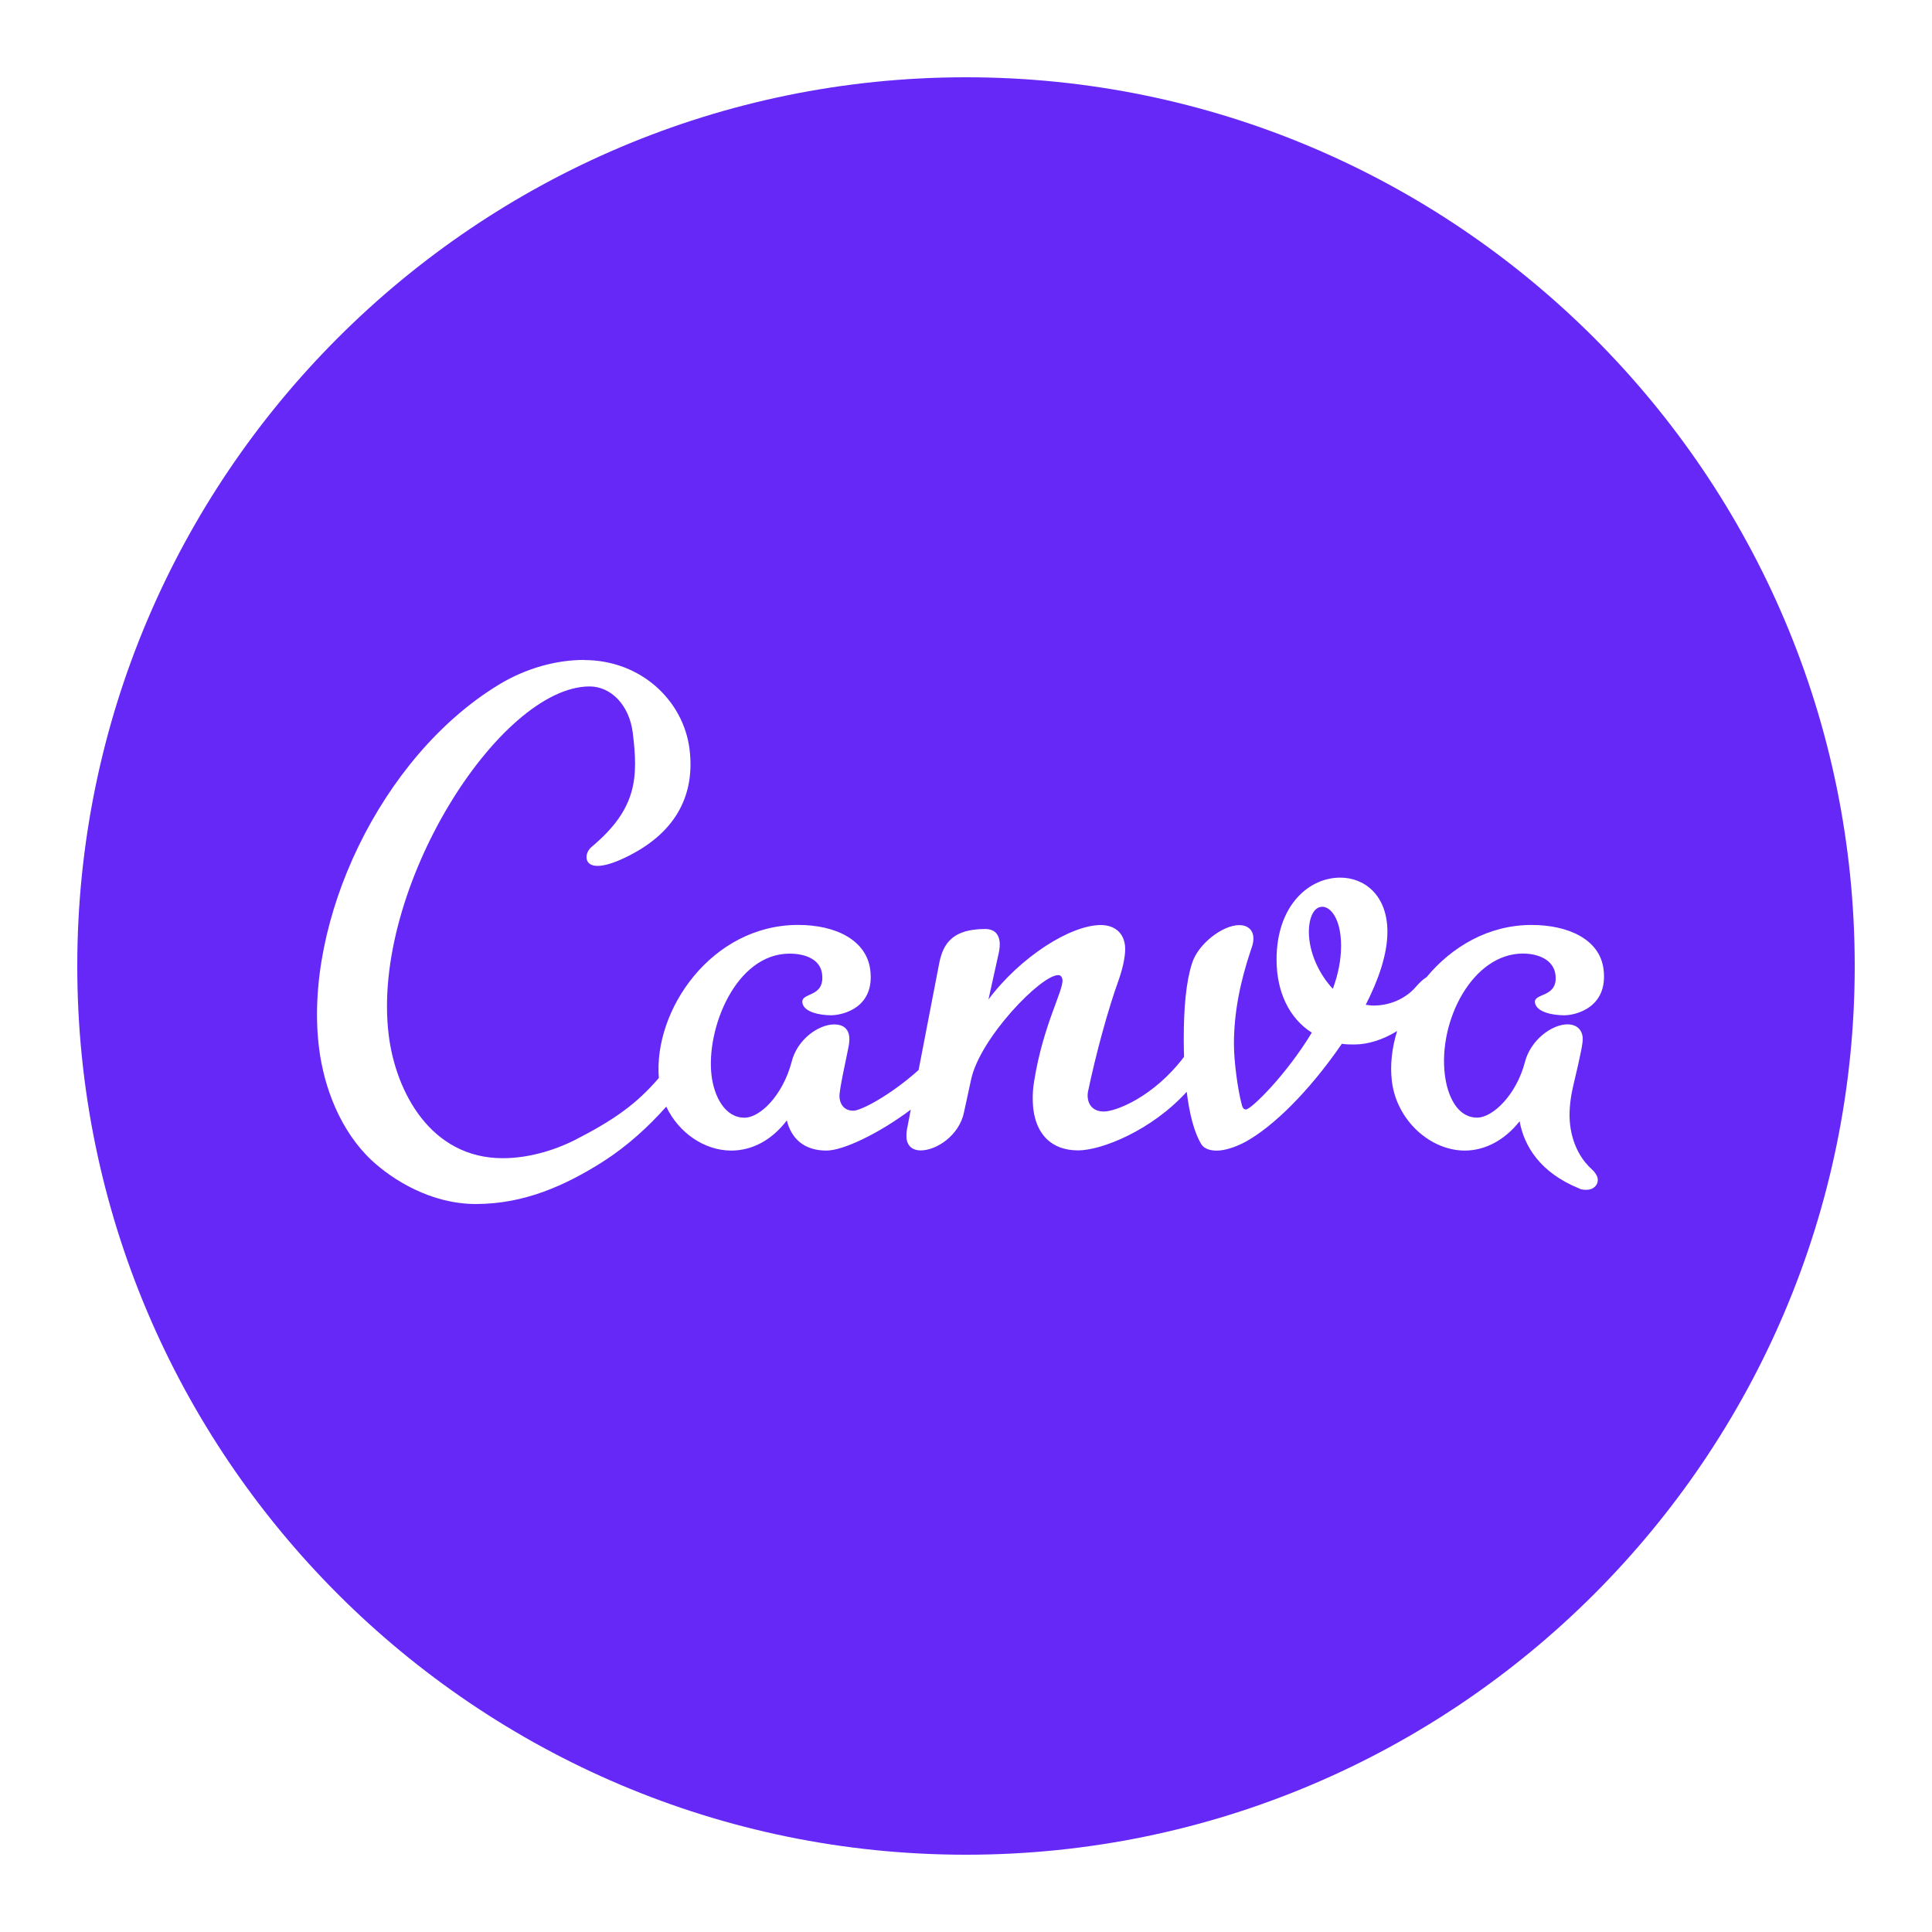 <svg xmlns="http://www.w3.org/2000/svg" xmlns:xlink="http://www.w3.org/1999/xlink" viewBox="0,0,256,256" width="50px" height="50px" fill-rule="nonzero"><g fill="#6528f7" fill-rule="nonzero" stroke="none" stroke-width="1" stroke-linecap="butt" stroke-linejoin="miter" stroke-miterlimit="10" stroke-dasharray="" stroke-dashoffset="0" font-family="none" font-weight="none" font-size="none" text-anchor="none" style="mix-blend-mode: normal"><g transform="scale(5.12,5.12)"><path d="M25,2c-12.682,0 -23,10.317 -23,23c0,12.683 10.318,23 23,23c12.682,0 23,-10.317 23,-23c0,-12.683 -10.318,-23 -23,-23zM15.117,17.082c1.474,0 2.575,1.054 2.729,2.314c0.139,1.135 -0.315,2.117 -1.574,2.752c-0.642,0.326 -0.961,0.309 -1.061,0.154c-0.067,-0.104 -0.029,-0.278 0.1,-0.385c1.184,-0.989 1.205,-1.801 1.066,-2.945c-0.09,-0.736 -0.574,-1.207 -1.117,-1.207c-2.327,0 -5.665,5.219 -5.201,9.016c0.181,1.48 1.09,3.193 2.951,3.193c0.62,0 1.276,-0.175 1.861,-0.467c1.021,-0.522 1.6,-0.934 2.18,-1.609c-0.143,-1.756 1.363,-3.961 3.605,-3.961c0.97,0 1.772,0.39 1.867,1.17c0.119,0.973 -0.709,1.168 -1.02,1.168c-0.272,0 -0.708,-0.077 -0.738,-0.33c-0.033,-0.273 0.587,-0.117 0.51,-0.74c-0.048,-0.389 -0.452,-0.525 -0.84,-0.525c-1.396,0 -2.168,1.947 -2.02,3.156c0.067,0.546 0.348,1.09 0.852,1.09c0.407,0 0.993,-0.584 1.219,-1.441c0.143,-0.584 0.696,-0.973 1.105,-0.973c0.213,0 0.361,0.098 0.387,0.312c0.009,0.078 0.002,0.175 -0.023,0.291c-0.047,0.253 -0.24,1.097 -0.23,1.271c0.007,0.152 0.093,0.359 0.357,0.359c0.209,0 0.979,-0.414 1.691,-1.053c0.224,-1.156 0.499,-2.586 0.521,-2.699c0.087,-0.469 0.256,-0.951 1.207,-0.951c0.195,0 0.341,0.096 0.369,0.33c0.009,0.077 0.002,0.177 -0.023,0.293l-0.266,1.201c0.833,-1.111 2.13,-1.926 2.906,-1.926c0.33,0 0.584,0.174 0.627,0.525c0.024,0.195 -0.033,0.525 -0.162,0.895c-0.276,0.759 -0.587,1.901 -0.793,2.883c-0.044,0.209 0.029,0.523 0.41,0.523c0.305,0 1.284,-0.372 2.074,-1.416c-0.005,-0.148 -0.008,-0.297 -0.008,-0.449c0,-0.818 0.058,-1.481 0.213,-1.967c0.155,-0.507 0.796,-0.992 1.221,-0.992c0.214,0 0.369,0.117 0.369,0.35c0,0.078 -0.02,0.176 -0.059,0.273c-0.29,0.857 -0.445,1.655 -0.445,2.453c0,0.448 0.097,1.17 0.195,1.539c0.019,0.078 0.038,0.156 0.115,0.156c0.136,0 1.046,-0.897 1.705,-1.988c-0.583,-0.37 -0.912,-1.052 -0.912,-1.889c0,-1.402 0.834,-2.123 1.648,-2.123c0.64,0 1.221,0.467 1.221,1.402c0,0.585 -0.233,1.247 -0.561,1.889c0,0 0.136,0.02 0.195,0.02c0.504,0 0.891,-0.234 1.105,-0.488c0.097,-0.11 0.187,-0.196 0.273,-0.246c0.649,-0.784 1.601,-1.352 2.717,-1.352c0.95,0 1.77,0.371 1.865,1.15c0.121,0.993 -0.727,1.188 -1.018,1.188c-0.29,0 -0.727,-0.079 -0.758,-0.332c-0.031,-0.253 0.605,-0.116 0.531,-0.719c-0.048,-0.39 -0.454,-0.547 -0.842,-0.547c-1.3,0 -2.193,1.734 -2.021,3.135c0.069,0.565 0.33,1.111 0.834,1.111c0.407,0 1.016,-0.585 1.24,-1.441c0.144,-0.565 0.694,-0.973 1.102,-0.973c0.194,0 0.363,0.098 0.391,0.332c0.014,0.117 -0.033,0.37 -0.25,1.285c-0.089,0.389 -0.107,0.719 -0.074,0.992c0.07,0.565 0.328,0.936 0.568,1.15c0.087,0.077 0.138,0.174 0.145,0.234c0.02,0.153 -0.097,0.289 -0.291,0.289c-0.058,0 -0.135,-0 -0.199,-0.039c-0.999,-0.409 -1.414,-1.09 -1.531,-1.734c-0.385,0.487 -0.895,0.758 -1.418,0.758c-0.892,0 -1.763,-0.779 -1.887,-1.791c-0.051,-0.416 -0.001,-0.864 0.135,-1.303c-0.362,0.224 -0.753,0.348 -1.102,0.348c-0.117,0 -0.212,0.001 -0.328,-0.018c-0.872,1.265 -1.784,2.141 -2.482,2.531c-0.29,0.156 -0.561,0.234 -0.756,0.234c-0.156,0 -0.329,-0.04 -0.406,-0.176c-0.181,-0.304 -0.302,-0.783 -0.371,-1.346c-0.919,1.007 -2.208,1.516 -2.812,1.516c-0.699,0 -1.08,-0.429 -1.158,-1.072c-0.026,-0.246 -0.019,-0.493 0.025,-0.738c0.231,-1.441 0.762,-2.336 0.729,-2.609c-0.01,-0.078 -0.054,-0.117 -0.111,-0.117c-0.446,0 -2.012,1.617 -2.25,2.688l-0.186,0.857c-0.121,0.604 -0.714,0.992 -1.121,0.992c-0.194,0 -0.341,-0.096 -0.367,-0.311c-0.008,-0.098 0,-0.197 0.023,-0.293l0.086,-0.451c-0.845,0.632 -1.756,1.059 -2.182,1.059c-0.583,0 -0.909,-0.313 -1.025,-0.781c-0.385,0.507 -0.894,0.781 -1.438,0.781c-0.693,0 -1.361,-0.458 -1.682,-1.137c-0.457,0.513 -0.997,1.014 -1.645,1.428c-0.956,0.605 -2.021,1.092 -3.281,1.092c-1.163,0 -2.151,-0.623 -2.697,-1.129c-0.81,-0.759 -1.239,-1.889 -1.365,-2.922c-0.398,-3.252 1.582,-7.518 4.65,-9.387c0.704,-0.429 1.492,-0.643 2.209,-0.643zM34.223,23.467c-0.253,0 -0.35,0.351 -0.35,0.643c0,0.546 0.272,1.111 0.621,1.48c0.136,-0.37 0.213,-0.74 0.213,-1.111c0,-0.7 -0.271,-1.012 -0.484,-1.012z"></path></g></g></svg>